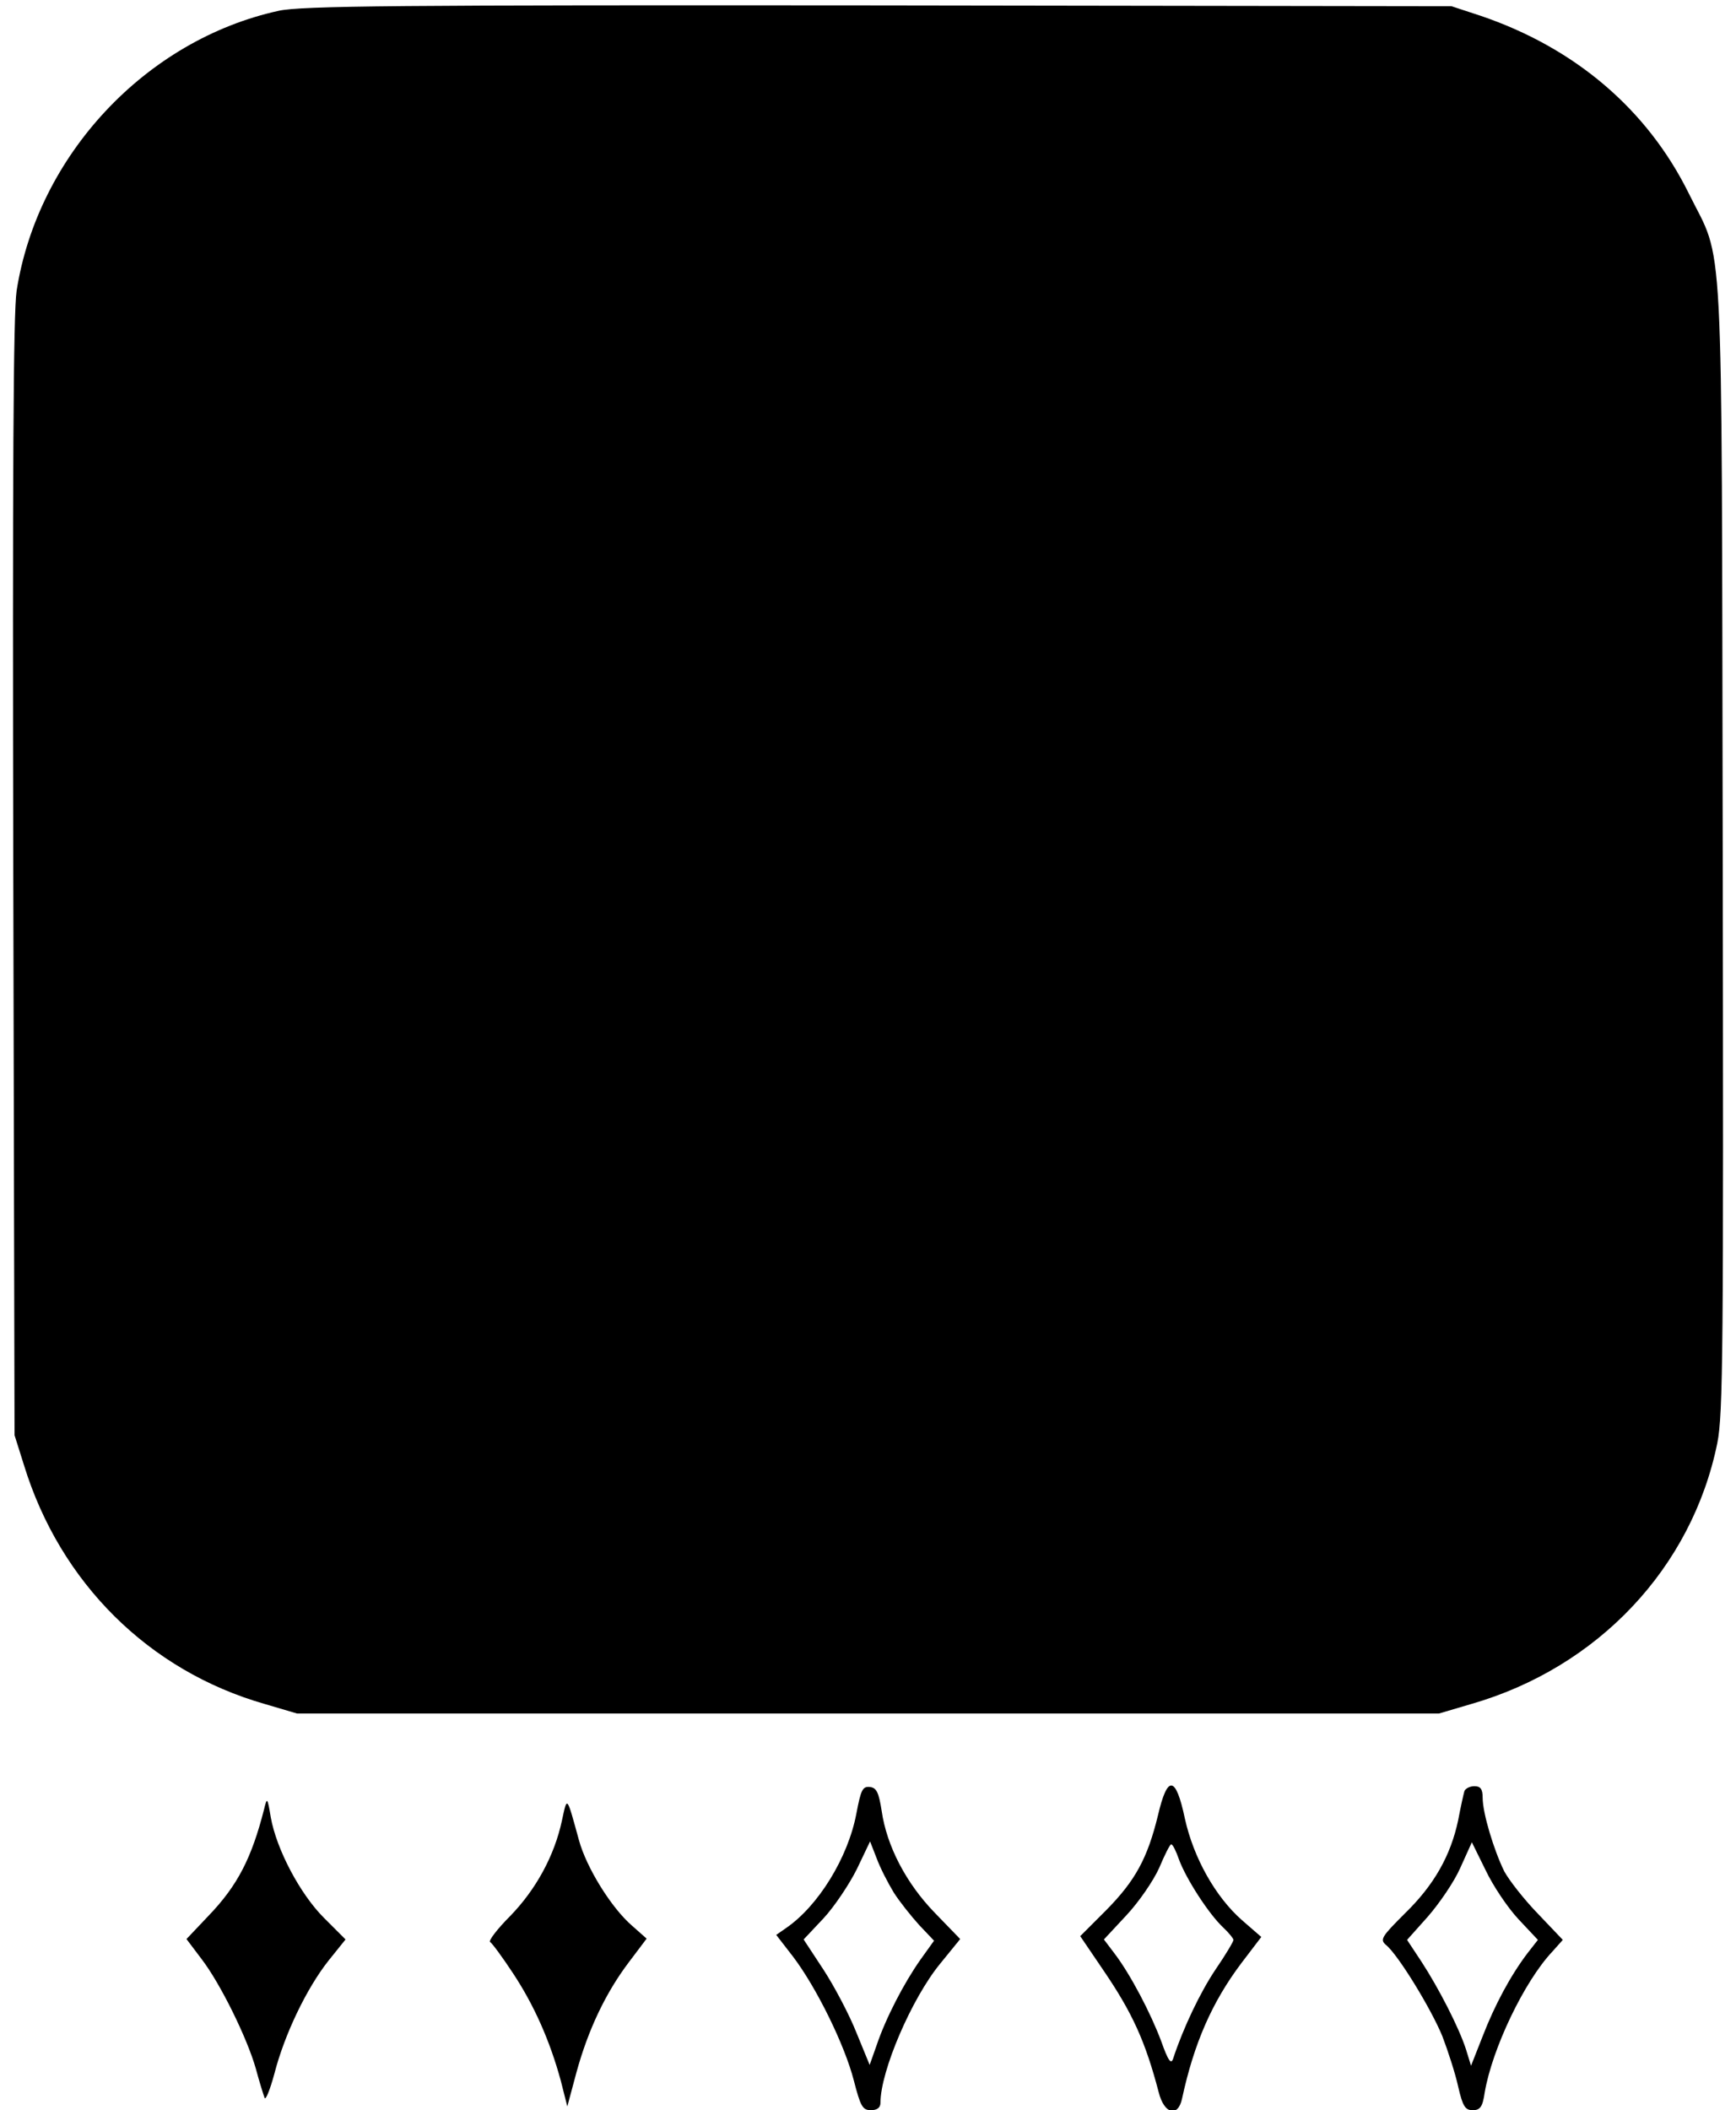 <?xml version="1.0" standalone="no"?>
<!DOCTYPE svg PUBLIC "-//W3C//DTD SVG 20010904//EN"
 "http://www.w3.org/TR/2001/REC-SVG-20010904/DTD/svg10.dtd">
<svg version="1.0" xmlns="http://www.w3.org/2000/svg"
 width="418pt" height="508pt" viewBox="0 0 418 508"
 preserveAspectRatio="xMidYMid meet">

<g transform="translate(0,508) scale(0.1,-0.1)"
fill="#000000" stroke="none">
<path d="M671 5054 c-320 -70 -580 -348 -631 -674 -8 -55 -10 -430 -8 -1415
l3 -1340 23 -73 c87 -282 300 -494 579 -574 l78 -23 1375 0 1375 0 78 23 c305
88 531 328 592 628 14 70 15 226 13 1439 -3 1531 4 1395 -82 1570 -100 202
-274 350 -501 427 l-70 23 -1380 2 c-1157 1 -1390 -1 -1444 -13z"/>
<path d="M2062 714 c-20 -106 -92 -223 -170 -276 l-23 -16 41 -53 c56 -74 124
-212 146 -298 16 -62 21 -71 41 -71 15 0 23 6 23 18 0 76 75 251 144 335 l48
59 -61 63 c-70 72 -116 162 -128 245 -7 44 -12 56 -28 58 -18 2 -22 -6 -33
-64z m90 -190 c14 -22 42 -57 61 -78 l36 -38 -33 -46 c-40 -57 -83 -140 -105
-205 l-17 -48 -32 78 c-17 43 -53 111 -79 151 l-48 73 48 51 c26 28 62 82 80
118 l32 67 16 -41 c8 -22 27 -59 41 -82z"/>
<path d="M2788 709 c-25 -102 -54 -156 -124 -227 l-63 -63 55 -81 c71 -104
102 -173 134 -295 13 -52 46 -61 56 -16 29 135 73 234 143 327 l48 63 -46 40
c-64 56 -117 150 -138 245 -22 104 -42 106 -65 7z m51 -106 c17 -46 71 -130
106 -163 14 -13 25 -27 25 -30 0 -4 -19 -36 -43 -71 -37 -55 -78 -141 -102
-214 -5 -16 -12 -7 -29 41 -25 67 -74 161 -113 212 l-25 33 54 58 c30 32 65
83 79 114 13 31 26 57 29 57 4 0 12 -17 19 -37z"/>
<path d="M3526 768 c-2 -7 -9 -38 -15 -70 -18 -85 -58 -156 -128 -224 -56 -56
-61 -63 -46 -76 29 -23 109 -154 136 -220 13 -34 31 -89 38 -121 11 -48 17
-57 35 -57 18 0 24 8 29 43 18 105 95 267 163 339 l25 28 -60 63 c-33 34 -69
80 -81 102 -25 51 -52 140 -52 177 0 21 -5 28 -20 28 -11 0 -22 -6 -24 -12z
m130 -308 l47 -50 -25 -32 c-41 -54 -79 -125 -108 -200 l-28 -71 -12 39 c-17
53 -66 148 -107 211 l-35 53 50 56 c27 31 63 83 78 117 l28 62 33 -67 c18 -38
53 -90 79 -118z"/>
<path d="M636 725 c-30 -118 -64 -184 -133 -256 l-54 -57 37 -49 c45 -59 109
-189 130 -263 8 -30 18 -62 21 -70 2 -8 13 18 24 59 24 93 77 204 130 271 l41
51 -52 52 c-57 57 -114 164 -128 242 -8 48 -9 49 -16 20z"/>
<path d="M1353 697 c-18 -84 -62 -165 -124 -229 -32 -32 -53 -60 -49 -63 5 -3
30 -37 55 -75 51 -77 89 -163 115 -258 l16 -63 22 82 c28 102 70 191 126 265
l43 57 -35 31 c-50 43 -110 140 -128 206 -30 109 -28 107 -41 47z"/>
</g>
</svg>
